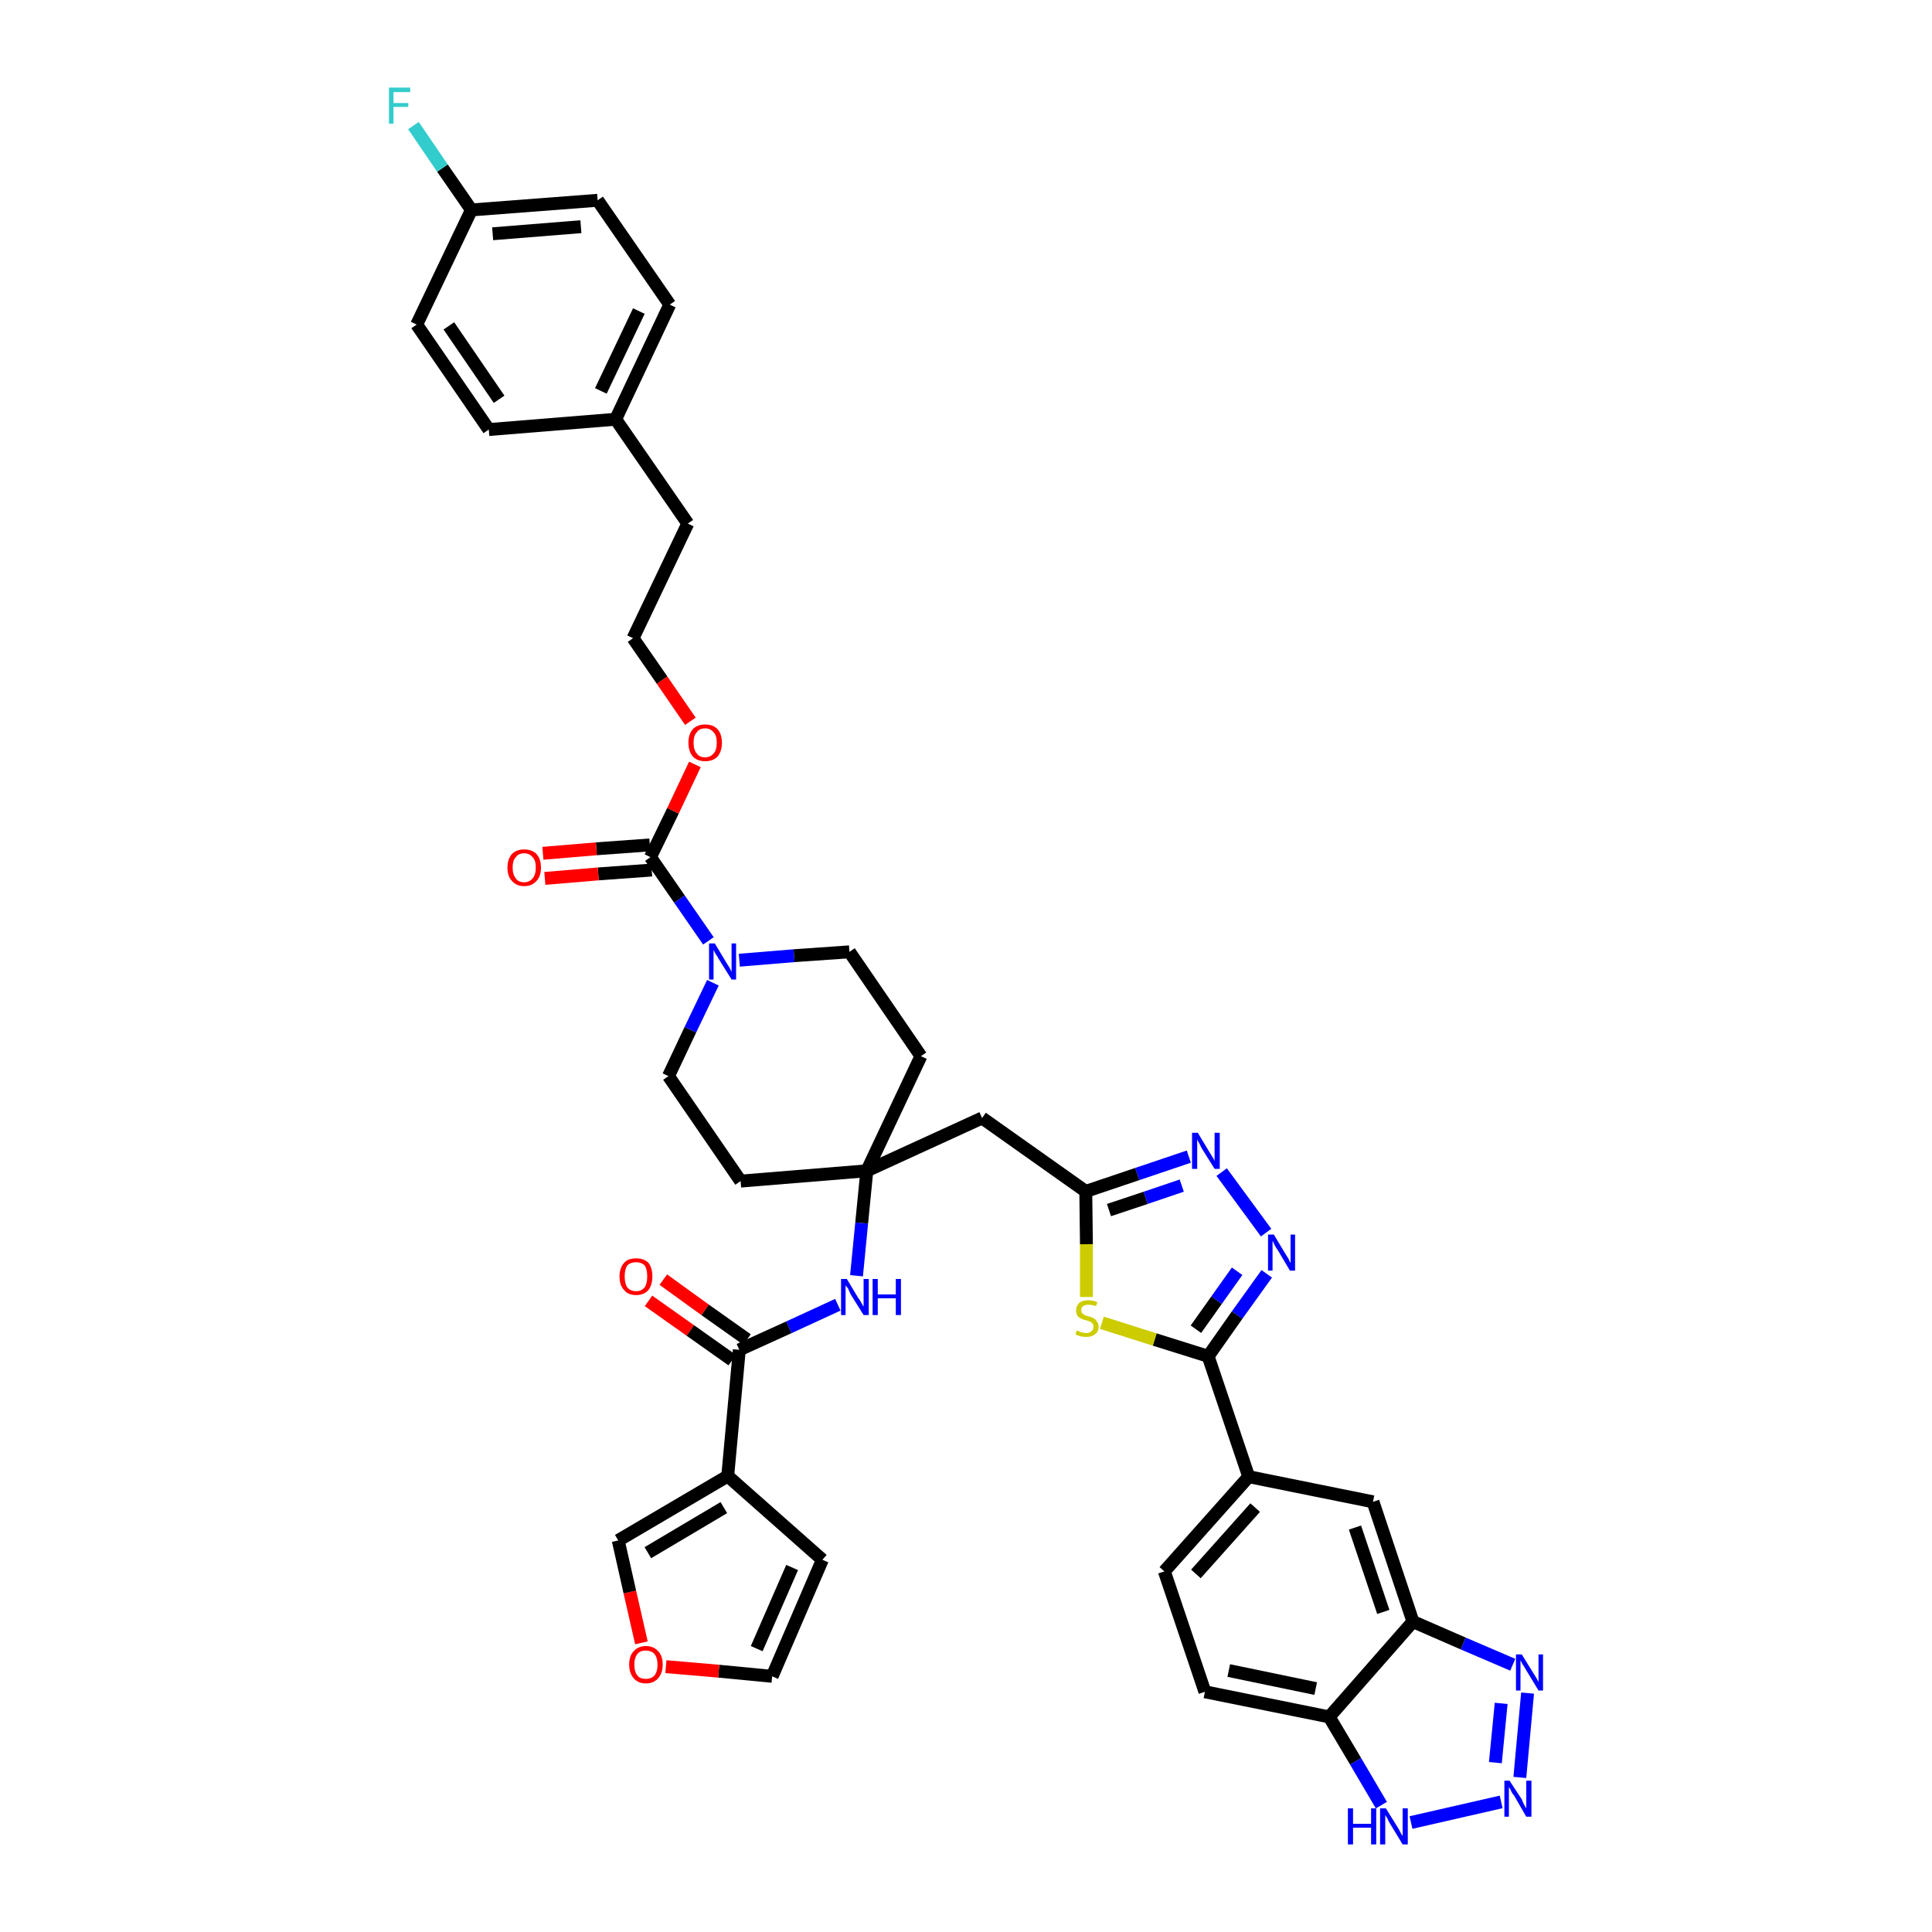 <?xml version='1.0' encoding='iso-8859-1'?>
<svg version='1.1' baseProfile='full'
              xmlns='http://www.w3.org/2000/svg'
                      xmlns:rdkit='http://www.rdkit.org/xml'
                      xmlns:xlink='http://www.w3.org/1999/xlink'
                  xml:space='preserve'
width='300px' height='300px' viewBox='0 0 300 300'>
<!-- END OF HEADER -->
<path class='bond-0 atom-0 atom-1' d='M 100.7,202.0 L 107.2,206.6' style='fill:none;fill-rule:evenodd;stroke:#FF0000;stroke-width:2.0px;stroke-linecap:butt;stroke-linejoin:miter;stroke-opacity:1' />
<path class='bond-0 atom-0 atom-1' d='M 107.2,206.6 L 113.7,211.2' style='fill:none;fill-rule:evenodd;stroke:#000000;stroke-width:2.0px;stroke-linecap:butt;stroke-linejoin:miter;stroke-opacity:1' />
<path class='bond-0 atom-0 atom-1' d='M 103.0,198.7 L 109.5,203.4' style='fill:none;fill-rule:evenodd;stroke:#FF0000;stroke-width:2.0px;stroke-linecap:butt;stroke-linejoin:miter;stroke-opacity:1' />
<path class='bond-0 atom-0 atom-1' d='M 109.5,203.4 L 116.0,208.0' style='fill:none;fill-rule:evenodd;stroke:#000000;stroke-width:2.0px;stroke-linecap:butt;stroke-linejoin:miter;stroke-opacity:1' />
<path class='bond-1 atom-1 atom-2' d='M 114.8,209.6 L 122.5,206.1' style='fill:none;fill-rule:evenodd;stroke:#000000;stroke-width:2.0px;stroke-linecap:butt;stroke-linejoin:miter;stroke-opacity:1' />
<path class='bond-1 atom-1 atom-2' d='M 122.5,206.1 L 130.1,202.6' style='fill:none;fill-rule:evenodd;stroke:#0000FF;stroke-width:2.0px;stroke-linecap:butt;stroke-linejoin:miter;stroke-opacity:1' />
<path class='bond-35 atom-1 atom-36' d='M 114.8,209.6 L 113.0,229.2' style='fill:none;fill-rule:evenodd;stroke:#000000;stroke-width:2.0px;stroke-linecap:butt;stroke-linejoin:miter;stroke-opacity:1' />
<path class='bond-2 atom-2 atom-3' d='M 133.0,198.1 L 133.8,189.9' style='fill:none;fill-rule:evenodd;stroke:#0000FF;stroke-width:2.0px;stroke-linecap:butt;stroke-linejoin:miter;stroke-opacity:1' />
<path class='bond-2 atom-2 atom-3' d='M 133.8,189.9 L 134.6,181.8' style='fill:none;fill-rule:evenodd;stroke:#000000;stroke-width:2.0px;stroke-linecap:butt;stroke-linejoin:miter;stroke-opacity:1' />
<path class='bond-3 atom-3 atom-4' d='M 134.6,181.8 L 152.5,173.6' style='fill:none;fill-rule:evenodd;stroke:#000000;stroke-width:2.0px;stroke-linecap:butt;stroke-linejoin:miter;stroke-opacity:1' />
<path class='bond-18 atom-3 atom-19' d='M 134.6,181.8 L 115.0,183.4' style='fill:none;fill-rule:evenodd;stroke:#000000;stroke-width:2.0px;stroke-linecap:butt;stroke-linejoin:miter;stroke-opacity:1' />
<path class='bond-40 atom-35 atom-3' d='M 143.0,164.0 L 134.6,181.8' style='fill:none;fill-rule:evenodd;stroke:#000000;stroke-width:2.0px;stroke-linecap:butt;stroke-linejoin:miter;stroke-opacity:1' />
<path class='bond-4 atom-4 atom-5' d='M 152.5,173.6 L 168.6,185.0' style='fill:none;fill-rule:evenodd;stroke:#000000;stroke-width:2.0px;stroke-linecap:butt;stroke-linejoin:miter;stroke-opacity:1' />
<path class='bond-5 atom-5 atom-6' d='M 168.6,185.0 L 176.6,182.3' style='fill:none;fill-rule:evenodd;stroke:#000000;stroke-width:2.0px;stroke-linecap:butt;stroke-linejoin:miter;stroke-opacity:1' />
<path class='bond-5 atom-5 atom-6' d='M 176.6,182.3 L 184.6,179.6' style='fill:none;fill-rule:evenodd;stroke:#0000FF;stroke-width:2.0px;stroke-linecap:butt;stroke-linejoin:miter;stroke-opacity:1' />
<path class='bond-5 atom-5 atom-6' d='M 172.2,187.9 L 177.9,186.0' style='fill:none;fill-rule:evenodd;stroke:#000000;stroke-width:2.0px;stroke-linecap:butt;stroke-linejoin:miter;stroke-opacity:1' />
<path class='bond-5 atom-5 atom-6' d='M 177.9,186.0 L 183.5,184.1' style='fill:none;fill-rule:evenodd;stroke:#0000FF;stroke-width:2.0px;stroke-linecap:butt;stroke-linejoin:miter;stroke-opacity:1' />
<path class='bond-42 atom-18 atom-5' d='M 168.7,201.4 L 168.7,193.2' style='fill:none;fill-rule:evenodd;stroke:#CCCC00;stroke-width:2.0px;stroke-linecap:butt;stroke-linejoin:miter;stroke-opacity:1' />
<path class='bond-42 atom-18 atom-5' d='M 168.7,193.2 L 168.6,185.0' style='fill:none;fill-rule:evenodd;stroke:#000000;stroke-width:2.0px;stroke-linecap:butt;stroke-linejoin:miter;stroke-opacity:1' />
<path class='bond-6 atom-6 atom-7' d='M 189.7,182.0 L 196.6,191.4' style='fill:none;fill-rule:evenodd;stroke:#0000FF;stroke-width:2.0px;stroke-linecap:butt;stroke-linejoin:miter;stroke-opacity:1' />
<path class='bond-7 atom-7 atom-8' d='M 196.7,197.8 L 192.1,204.2' style='fill:none;fill-rule:evenodd;stroke:#0000FF;stroke-width:2.0px;stroke-linecap:butt;stroke-linejoin:miter;stroke-opacity:1' />
<path class='bond-7 atom-7 atom-8' d='M 192.1,204.2 L 187.6,210.6' style='fill:none;fill-rule:evenodd;stroke:#000000;stroke-width:2.0px;stroke-linecap:butt;stroke-linejoin:miter;stroke-opacity:1' />
<path class='bond-7 atom-7 atom-8' d='M 192.1,197.4 L 188.9,201.9' style='fill:none;fill-rule:evenodd;stroke:#0000FF;stroke-width:2.0px;stroke-linecap:butt;stroke-linejoin:miter;stroke-opacity:1' />
<path class='bond-7 atom-7 atom-8' d='M 188.9,201.9 L 185.7,206.4' style='fill:none;fill-rule:evenodd;stroke:#000000;stroke-width:2.0px;stroke-linecap:butt;stroke-linejoin:miter;stroke-opacity:1' />
<path class='bond-8 atom-8 atom-9' d='M 187.6,210.6 L 193.9,229.3' style='fill:none;fill-rule:evenodd;stroke:#000000;stroke-width:2.0px;stroke-linecap:butt;stroke-linejoin:miter;stroke-opacity:1' />
<path class='bond-17 atom-8 atom-18' d='M 187.6,210.6 L 179.3,208.0' style='fill:none;fill-rule:evenodd;stroke:#000000;stroke-width:2.0px;stroke-linecap:butt;stroke-linejoin:miter;stroke-opacity:1' />
<path class='bond-17 atom-8 atom-18' d='M 179.3,208.0 L 171.1,205.4' style='fill:none;fill-rule:evenodd;stroke:#CCCC00;stroke-width:2.0px;stroke-linecap:butt;stroke-linejoin:miter;stroke-opacity:1' />
<path class='bond-9 atom-9 atom-10' d='M 193.9,229.3 L 180.8,244.0' style='fill:none;fill-rule:evenodd;stroke:#000000;stroke-width:2.0px;stroke-linecap:butt;stroke-linejoin:miter;stroke-opacity:1' />
<path class='bond-9 atom-9 atom-10' d='M 194.9,234.1 L 185.7,244.4' style='fill:none;fill-rule:evenodd;stroke:#000000;stroke-width:2.0px;stroke-linecap:butt;stroke-linejoin:miter;stroke-opacity:1' />
<path class='bond-44 atom-17 atom-9' d='M 213.2,233.2 L 193.9,229.3' style='fill:none;fill-rule:evenodd;stroke:#000000;stroke-width:2.0px;stroke-linecap:butt;stroke-linejoin:miter;stroke-opacity:1' />
<path class='bond-10 atom-10 atom-11' d='M 180.8,244.0 L 187.1,262.7' style='fill:none;fill-rule:evenodd;stroke:#000000;stroke-width:2.0px;stroke-linecap:butt;stroke-linejoin:miter;stroke-opacity:1' />
<path class='bond-11 atom-11 atom-12' d='M 187.1,262.7 L 206.4,266.6' style='fill:none;fill-rule:evenodd;stroke:#000000;stroke-width:2.0px;stroke-linecap:butt;stroke-linejoin:miter;stroke-opacity:1' />
<path class='bond-11 atom-11 atom-12' d='M 190.8,259.4 L 204.3,262.2' style='fill:none;fill-rule:evenodd;stroke:#000000;stroke-width:2.0px;stroke-linecap:butt;stroke-linejoin:miter;stroke-opacity:1' />
<path class='bond-12 atom-12 atom-13' d='M 206.4,266.6 L 210.5,273.5' style='fill:none;fill-rule:evenodd;stroke:#000000;stroke-width:2.0px;stroke-linecap:butt;stroke-linejoin:miter;stroke-opacity:1' />
<path class='bond-12 atom-12 atom-13' d='M 210.5,273.5 L 214.5,280.3' style='fill:none;fill-rule:evenodd;stroke:#0000FF;stroke-width:2.0px;stroke-linecap:butt;stroke-linejoin:miter;stroke-opacity:1' />
<path class='bond-45 atom-16 atom-12' d='M 219.4,251.8 L 206.4,266.6' style='fill:none;fill-rule:evenodd;stroke:#000000;stroke-width:2.0px;stroke-linecap:butt;stroke-linejoin:miter;stroke-opacity:1' />
<path class='bond-13 atom-13 atom-14' d='M 219.1,283.0 L 233.1,279.8' style='fill:none;fill-rule:evenodd;stroke:#0000FF;stroke-width:2.0px;stroke-linecap:butt;stroke-linejoin:miter;stroke-opacity:1' />
<path class='bond-14 atom-14 atom-15' d='M 236.0,276.0 L 237.2,262.9' style='fill:none;fill-rule:evenodd;stroke:#0000FF;stroke-width:2.0px;stroke-linecap:butt;stroke-linejoin:miter;stroke-opacity:1' />
<path class='bond-14 atom-14 atom-15' d='M 232.2,273.7 L 233.1,264.5' style='fill:none;fill-rule:evenodd;stroke:#0000FF;stroke-width:2.0px;stroke-linecap:butt;stroke-linejoin:miter;stroke-opacity:1' />
<path class='bond-15 atom-15 atom-16' d='M 234.9,258.5 L 227.2,255.2' style='fill:none;fill-rule:evenodd;stroke:#0000FF;stroke-width:2.0px;stroke-linecap:butt;stroke-linejoin:miter;stroke-opacity:1' />
<path class='bond-15 atom-15 atom-16' d='M 227.2,255.2 L 219.4,251.8' style='fill:none;fill-rule:evenodd;stroke:#000000;stroke-width:2.0px;stroke-linecap:butt;stroke-linejoin:miter;stroke-opacity:1' />
<path class='bond-16 atom-16 atom-17' d='M 219.4,251.8 L 213.2,233.2' style='fill:none;fill-rule:evenodd;stroke:#000000;stroke-width:2.0px;stroke-linecap:butt;stroke-linejoin:miter;stroke-opacity:1' />
<path class='bond-16 atom-16 atom-17' d='M 214.8,250.3 L 210.4,237.2' style='fill:none;fill-rule:evenodd;stroke:#000000;stroke-width:2.0px;stroke-linecap:butt;stroke-linejoin:miter;stroke-opacity:1' />
<path class='bond-19 atom-19 atom-20' d='M 115.0,183.4 L 103.8,167.1' style='fill:none;fill-rule:evenodd;stroke:#000000;stroke-width:2.0px;stroke-linecap:butt;stroke-linejoin:miter;stroke-opacity:1' />
<path class='bond-20 atom-20 atom-21' d='M 103.8,167.1 L 107.2,159.9' style='fill:none;fill-rule:evenodd;stroke:#000000;stroke-width:2.0px;stroke-linecap:butt;stroke-linejoin:miter;stroke-opacity:1' />
<path class='bond-20 atom-20 atom-21' d='M 107.2,159.9 L 110.7,152.6' style='fill:none;fill-rule:evenodd;stroke:#0000FF;stroke-width:2.0px;stroke-linecap:butt;stroke-linejoin:miter;stroke-opacity:1' />
<path class='bond-21 atom-21 atom-22' d='M 110.0,146.1 L 105.5,139.6' style='fill:none;fill-rule:evenodd;stroke:#0000FF;stroke-width:2.0px;stroke-linecap:butt;stroke-linejoin:miter;stroke-opacity:1' />
<path class='bond-21 atom-21 atom-22' d='M 105.5,139.6 L 101.0,133.1' style='fill:none;fill-rule:evenodd;stroke:#000000;stroke-width:2.0px;stroke-linecap:butt;stroke-linejoin:miter;stroke-opacity:1' />
<path class='bond-33 atom-21 atom-34' d='M 114.8,149.1 L 123.3,148.4' style='fill:none;fill-rule:evenodd;stroke:#0000FF;stroke-width:2.0px;stroke-linecap:butt;stroke-linejoin:miter;stroke-opacity:1' />
<path class='bond-33 atom-21 atom-34' d='M 123.3,148.4 L 131.9,147.8' style='fill:none;fill-rule:evenodd;stroke:#000000;stroke-width:2.0px;stroke-linecap:butt;stroke-linejoin:miter;stroke-opacity:1' />
<path class='bond-22 atom-22 atom-23' d='M 100.9,131.2 L 92.6,131.8' style='fill:none;fill-rule:evenodd;stroke:#000000;stroke-width:2.0px;stroke-linecap:butt;stroke-linejoin:miter;stroke-opacity:1' />
<path class='bond-22 atom-22 atom-23' d='M 92.6,131.8 L 84.3,132.5' style='fill:none;fill-rule:evenodd;stroke:#FF0000;stroke-width:2.0px;stroke-linecap:butt;stroke-linejoin:miter;stroke-opacity:1' />
<path class='bond-22 atom-22 atom-23' d='M 101.2,135.1 L 92.9,135.7' style='fill:none;fill-rule:evenodd;stroke:#000000;stroke-width:2.0px;stroke-linecap:butt;stroke-linejoin:miter;stroke-opacity:1' />
<path class='bond-22 atom-22 atom-23' d='M 92.9,135.7 L 84.6,136.4' style='fill:none;fill-rule:evenodd;stroke:#FF0000;stroke-width:2.0px;stroke-linecap:butt;stroke-linejoin:miter;stroke-opacity:1' />
<path class='bond-23 atom-22 atom-24' d='M 101.0,133.1 L 104.5,125.9' style='fill:none;fill-rule:evenodd;stroke:#000000;stroke-width:2.0px;stroke-linecap:butt;stroke-linejoin:miter;stroke-opacity:1' />
<path class='bond-23 atom-22 atom-24' d='M 104.5,125.9 L 107.9,118.7' style='fill:none;fill-rule:evenodd;stroke:#FF0000;stroke-width:2.0px;stroke-linecap:butt;stroke-linejoin:miter;stroke-opacity:1' />
<path class='bond-24 atom-24 atom-25' d='M 107.2,112.0 L 102.8,105.6' style='fill:none;fill-rule:evenodd;stroke:#FF0000;stroke-width:2.0px;stroke-linecap:butt;stroke-linejoin:miter;stroke-opacity:1' />
<path class='bond-24 atom-24 atom-25' d='M 102.8,105.6 L 98.3,99.1' style='fill:none;fill-rule:evenodd;stroke:#000000;stroke-width:2.0px;stroke-linecap:butt;stroke-linejoin:miter;stroke-opacity:1' />
<path class='bond-25 atom-25 atom-26' d='M 98.3,99.1 L 106.8,81.3' style='fill:none;fill-rule:evenodd;stroke:#000000;stroke-width:2.0px;stroke-linecap:butt;stroke-linejoin:miter;stroke-opacity:1' />
<path class='bond-26 atom-26 atom-27' d='M 106.8,81.3 L 95.6,65.1' style='fill:none;fill-rule:evenodd;stroke:#000000;stroke-width:2.0px;stroke-linecap:butt;stroke-linejoin:miter;stroke-opacity:1' />
<path class='bond-27 atom-27 atom-28' d='M 95.6,65.1 L 104.0,47.3' style='fill:none;fill-rule:evenodd;stroke:#000000;stroke-width:2.0px;stroke-linecap:butt;stroke-linejoin:miter;stroke-opacity:1' />
<path class='bond-27 atom-27 atom-28' d='M 93.3,60.7 L 99.2,48.3' style='fill:none;fill-rule:evenodd;stroke:#000000;stroke-width:2.0px;stroke-linecap:butt;stroke-linejoin:miter;stroke-opacity:1' />
<path class='bond-43 atom-33 atom-27' d='M 75.9,66.7 L 95.6,65.1' style='fill:none;fill-rule:evenodd;stroke:#000000;stroke-width:2.0px;stroke-linecap:butt;stroke-linejoin:miter;stroke-opacity:1' />
<path class='bond-28 atom-28 atom-29' d='M 104.0,47.3 L 92.8,31.1' style='fill:none;fill-rule:evenodd;stroke:#000000;stroke-width:2.0px;stroke-linecap:butt;stroke-linejoin:miter;stroke-opacity:1' />
<path class='bond-29 atom-29 atom-30' d='M 92.8,31.1 L 73.2,32.6' style='fill:none;fill-rule:evenodd;stroke:#000000;stroke-width:2.0px;stroke-linecap:butt;stroke-linejoin:miter;stroke-opacity:1' />
<path class='bond-29 atom-29 atom-30' d='M 90.2,35.2 L 76.5,36.3' style='fill:none;fill-rule:evenodd;stroke:#000000;stroke-width:2.0px;stroke-linecap:butt;stroke-linejoin:miter;stroke-opacity:1' />
<path class='bond-30 atom-30 atom-31' d='M 73.2,32.6 L 68.7,26.1' style='fill:none;fill-rule:evenodd;stroke:#000000;stroke-width:2.0px;stroke-linecap:butt;stroke-linejoin:miter;stroke-opacity:1' />
<path class='bond-30 atom-30 atom-31' d='M 68.7,26.1 L 64.2,19.5' style='fill:none;fill-rule:evenodd;stroke:#33CCCC;stroke-width:2.0px;stroke-linecap:butt;stroke-linejoin:miter;stroke-opacity:1' />
<path class='bond-31 atom-30 atom-32' d='M 73.2,32.6 L 64.7,50.4' style='fill:none;fill-rule:evenodd;stroke:#000000;stroke-width:2.0px;stroke-linecap:butt;stroke-linejoin:miter;stroke-opacity:1' />
<path class='bond-32 atom-32 atom-33' d='M 64.7,50.4 L 75.9,66.7' style='fill:none;fill-rule:evenodd;stroke:#000000;stroke-width:2.0px;stroke-linecap:butt;stroke-linejoin:miter;stroke-opacity:1' />
<path class='bond-32 atom-32 atom-33' d='M 69.7,50.6 L 77.5,62.0' style='fill:none;fill-rule:evenodd;stroke:#000000;stroke-width:2.0px;stroke-linecap:butt;stroke-linejoin:miter;stroke-opacity:1' />
<path class='bond-34 atom-34 atom-35' d='M 131.9,147.8 L 143.0,164.0' style='fill:none;fill-rule:evenodd;stroke:#000000;stroke-width:2.0px;stroke-linecap:butt;stroke-linejoin:miter;stroke-opacity:1' />
<path class='bond-36 atom-36 atom-37' d='M 113.0,229.2 L 127.7,242.2' style='fill:none;fill-rule:evenodd;stroke:#000000;stroke-width:2.0px;stroke-linecap:butt;stroke-linejoin:miter;stroke-opacity:1' />
<path class='bond-41 atom-40 atom-36' d='M 96.0,239.2 L 113.0,229.2' style='fill:none;fill-rule:evenodd;stroke:#000000;stroke-width:2.0px;stroke-linecap:butt;stroke-linejoin:miter;stroke-opacity:1' />
<path class='bond-41 atom-40 atom-36' d='M 100.6,241.1 L 112.4,234.1' style='fill:none;fill-rule:evenodd;stroke:#000000;stroke-width:2.0px;stroke-linecap:butt;stroke-linejoin:miter;stroke-opacity:1' />
<path class='bond-37 atom-37 atom-38' d='M 127.7,242.2 L 119.9,260.3' style='fill:none;fill-rule:evenodd;stroke:#000000;stroke-width:2.0px;stroke-linecap:butt;stroke-linejoin:miter;stroke-opacity:1' />
<path class='bond-37 atom-37 atom-38' d='M 123.0,243.4 L 117.5,256.0' style='fill:none;fill-rule:evenodd;stroke:#000000;stroke-width:2.0px;stroke-linecap:butt;stroke-linejoin:miter;stroke-opacity:1' />
<path class='bond-38 atom-38 atom-39' d='M 119.9,260.3 L 111.6,259.5' style='fill:none;fill-rule:evenodd;stroke:#000000;stroke-width:2.0px;stroke-linecap:butt;stroke-linejoin:miter;stroke-opacity:1' />
<path class='bond-38 atom-38 atom-39' d='M 111.6,259.5 L 103.4,258.8' style='fill:none;fill-rule:evenodd;stroke:#FF0000;stroke-width:2.0px;stroke-linecap:butt;stroke-linejoin:miter;stroke-opacity:1' />
<path class='bond-39 atom-39 atom-40' d='M 99.6,255.1 L 97.8,247.2' style='fill:none;fill-rule:evenodd;stroke:#FF0000;stroke-width:2.0px;stroke-linecap:butt;stroke-linejoin:miter;stroke-opacity:1' />
<path class='bond-39 atom-39 atom-40' d='M 97.8,247.2 L 96.0,239.2' style='fill:none;fill-rule:evenodd;stroke:#000000;stroke-width:2.0px;stroke-linecap:butt;stroke-linejoin:miter;stroke-opacity:1' />
<path  class='atom-0' d='M 96.2 198.2
Q 96.2 196.9, 96.9 196.1
Q 97.5 195.4, 98.8 195.4
Q 100.0 195.4, 100.7 196.1
Q 101.3 196.9, 101.3 198.2
Q 101.3 199.5, 100.7 200.3
Q 100.0 201.1, 98.8 201.1
Q 97.5 201.1, 96.9 200.3
Q 96.2 199.6, 96.2 198.2
M 98.8 200.5
Q 99.6 200.5, 100.1 199.9
Q 100.5 199.3, 100.5 198.2
Q 100.5 197.1, 100.1 196.5
Q 99.6 196.0, 98.8 196.0
Q 97.9 196.0, 97.4 196.5
Q 97.0 197.1, 97.0 198.2
Q 97.0 199.3, 97.4 199.9
Q 97.9 200.5, 98.8 200.5
' fill='#FF0000'/>
<path  class='atom-2' d='M 131.5 198.6
L 133.3 201.6
Q 133.5 201.8, 133.8 202.4
Q 134.1 202.9, 134.1 202.9
L 134.1 198.6
L 134.9 198.6
L 134.9 204.2
L 134.1 204.2
L 132.1 201.0
Q 131.9 200.6, 131.7 200.1
Q 131.4 199.7, 131.3 199.6
L 131.3 204.2
L 130.6 204.2
L 130.6 198.6
L 131.5 198.6
' fill='#0000FF'/>
<path  class='atom-2' d='M 135.5 198.6
L 136.3 198.6
L 136.3 201.0
L 139.1 201.0
L 139.1 198.6
L 139.9 198.6
L 139.9 204.2
L 139.1 204.2
L 139.1 201.6
L 136.3 201.6
L 136.3 204.2
L 135.5 204.2
L 135.5 198.6
' fill='#0000FF'/>
<path  class='atom-6' d='M 186.0 175.9
L 187.8 178.9
Q 188.0 179.2, 188.3 179.7
Q 188.6 180.2, 188.6 180.3
L 188.6 175.9
L 189.4 175.9
L 189.4 181.5
L 188.6 181.5
L 186.6 178.3
Q 186.4 177.9, 186.2 177.5
Q 185.9 177.0, 185.9 176.9
L 185.9 181.5
L 185.1 181.5
L 185.1 175.9
L 186.0 175.9
' fill='#0000FF'/>
<path  class='atom-7' d='M 197.8 191.7
L 199.6 194.7
Q 199.8 195.0, 200.1 195.5
Q 200.3 196.0, 200.4 196.1
L 200.4 191.7
L 201.1 191.7
L 201.1 197.3
L 200.3 197.3
L 198.4 194.1
Q 198.1 193.7, 197.9 193.3
Q 197.7 192.8, 197.6 192.7
L 197.6 197.3
L 196.9 197.3
L 196.9 191.7
L 197.8 191.7
' fill='#0000FF'/>
<path  class='atom-13' d='M 209.3 280.8
L 210.1 280.8
L 210.1 283.2
L 212.9 283.2
L 212.9 280.8
L 213.7 280.8
L 213.7 286.4
L 212.9 286.4
L 212.9 283.8
L 210.1 283.8
L 210.1 286.4
L 209.3 286.4
L 209.3 280.8
' fill='#0000FF'/>
<path  class='atom-13' d='M 215.2 280.8
L 217.0 283.7
Q 217.2 284.0, 217.5 284.6
Q 217.8 285.1, 217.8 285.1
L 217.8 280.8
L 218.6 280.8
L 218.6 286.4
L 217.8 286.4
L 215.8 283.1
Q 215.6 282.8, 215.4 282.3
Q 215.1 281.9, 215.1 281.8
L 215.1 286.4
L 214.3 286.4
L 214.3 280.8
L 215.2 280.8
' fill='#0000FF'/>
<path  class='atom-14' d='M 234.4 276.5
L 236.3 279.4
Q 236.4 279.7, 236.7 280.3
Q 237.0 280.8, 237.0 280.8
L 237.0 276.5
L 237.8 276.5
L 237.8 282.1
L 237.0 282.1
L 235.1 278.8
Q 234.8 278.5, 234.6 278.0
Q 234.4 277.6, 234.3 277.5
L 234.3 282.1
L 233.6 282.1
L 233.6 276.5
L 234.4 276.5
' fill='#0000FF'/>
<path  class='atom-15' d='M 236.3 256.9
L 238.1 259.8
Q 238.3 260.1, 238.6 260.6
Q 238.9 261.2, 238.9 261.2
L 238.9 256.9
L 239.6 256.9
L 239.6 262.5
L 238.9 262.5
L 236.9 259.2
Q 236.7 258.8, 236.4 258.4
Q 236.2 258.0, 236.1 257.8
L 236.1 262.5
L 235.4 262.5
L 235.4 256.9
L 236.3 256.9
' fill='#0000FF'/>
<path  class='atom-18' d='M 167.2 206.6
Q 167.3 206.6, 167.5 206.7
Q 167.8 206.9, 168.1 206.9
Q 168.4 207.0, 168.6 207.0
Q 169.2 207.0, 169.5 206.7
Q 169.8 206.5, 169.8 206.0
Q 169.8 205.7, 169.6 205.5
Q 169.5 205.3, 169.2 205.2
Q 169.0 205.1, 168.6 205.0
Q 168.1 204.9, 167.8 204.7
Q 167.5 204.6, 167.3 204.3
Q 167.1 204.0, 167.1 203.5
Q 167.1 202.8, 167.6 202.3
Q 168.1 201.9, 169.0 201.9
Q 169.6 201.9, 170.4 202.2
L 170.2 202.8
Q 169.5 202.6, 169.0 202.6
Q 168.5 202.6, 168.2 202.8
Q 167.9 203.0, 167.9 203.4
Q 167.9 203.7, 168.0 203.9
Q 168.2 204.0, 168.4 204.2
Q 168.6 204.3, 169.0 204.4
Q 169.5 204.5, 169.8 204.7
Q 170.1 204.8, 170.3 205.2
Q 170.6 205.5, 170.6 206.0
Q 170.6 206.8, 170.0 207.2
Q 169.5 207.6, 168.7 207.6
Q 168.2 207.6, 167.8 207.5
Q 167.4 207.4, 167.0 207.2
L 167.2 206.6
' fill='#CCCC00'/>
<path  class='atom-21' d='M 111.0 146.5
L 112.8 149.5
Q 113.0 149.8, 113.3 150.3
Q 113.6 150.9, 113.6 150.9
L 113.6 146.5
L 114.3 146.5
L 114.3 152.1
L 113.6 152.1
L 111.6 148.9
Q 111.4 148.5, 111.1 148.1
Q 110.9 147.7, 110.8 147.5
L 110.8 152.1
L 110.1 152.1
L 110.1 146.5
L 111.0 146.5
' fill='#0000FF'/>
<path  class='atom-23' d='M 78.8 134.7
Q 78.8 133.4, 79.5 132.6
Q 80.2 131.9, 81.4 131.9
Q 82.6 131.9, 83.3 132.6
Q 84.0 133.4, 84.0 134.7
Q 84.0 136.1, 83.3 136.8
Q 82.6 137.6, 81.4 137.6
Q 80.2 137.6, 79.5 136.8
Q 78.8 136.1, 78.8 134.7
M 81.4 137.0
Q 82.2 137.0, 82.7 136.4
Q 83.2 135.8, 83.2 134.7
Q 83.2 133.6, 82.7 133.1
Q 82.2 132.5, 81.4 132.5
Q 80.5 132.5, 80.1 133.1
Q 79.6 133.6, 79.6 134.7
Q 79.6 135.8, 80.1 136.4
Q 80.5 137.0, 81.4 137.0
' fill='#FF0000'/>
<path  class='atom-24' d='M 106.9 115.3
Q 106.9 114.0, 107.6 113.2
Q 108.3 112.5, 109.5 112.5
Q 110.7 112.5, 111.4 113.2
Q 112.1 114.0, 112.1 115.3
Q 112.1 116.7, 111.4 117.5
Q 110.7 118.2, 109.5 118.2
Q 108.3 118.2, 107.6 117.5
Q 106.9 116.7, 106.9 115.3
M 109.5 117.6
Q 110.3 117.6, 110.8 117.0
Q 111.3 116.5, 111.3 115.3
Q 111.3 114.2, 110.8 113.7
Q 110.3 113.1, 109.5 113.1
Q 108.6 113.1, 108.2 113.7
Q 107.7 114.2, 107.7 115.3
Q 107.7 116.5, 108.2 117.0
Q 108.6 117.6, 109.5 117.6
' fill='#FF0000'/>
<path  class='atom-31' d='M 60.4 13.6
L 63.7 13.6
L 63.7 14.3
L 61.1 14.3
L 61.1 16.0
L 63.4 16.0
L 63.4 16.6
L 61.1 16.6
L 61.1 19.2
L 60.4 19.2
L 60.4 13.6
' fill='#33CCCC'/>
<path  class='atom-39' d='M 97.7 258.5
Q 97.7 257.1, 98.4 256.4
Q 99.1 255.6, 100.3 255.6
Q 101.5 255.6, 102.2 256.4
Q 102.9 257.1, 102.9 258.5
Q 102.9 259.8, 102.2 260.6
Q 101.5 261.4, 100.3 261.4
Q 99.1 261.4, 98.4 260.6
Q 97.7 259.8, 97.7 258.5
M 100.3 260.7
Q 101.1 260.7, 101.6 260.2
Q 102.1 259.6, 102.1 258.5
Q 102.1 257.4, 101.6 256.8
Q 101.1 256.3, 100.3 256.3
Q 99.4 256.3, 99.0 256.8
Q 98.5 257.4, 98.5 258.5
Q 98.5 259.6, 99.0 260.2
Q 99.4 260.7, 100.3 260.7
' fill='#FF0000'/>
</svg>
